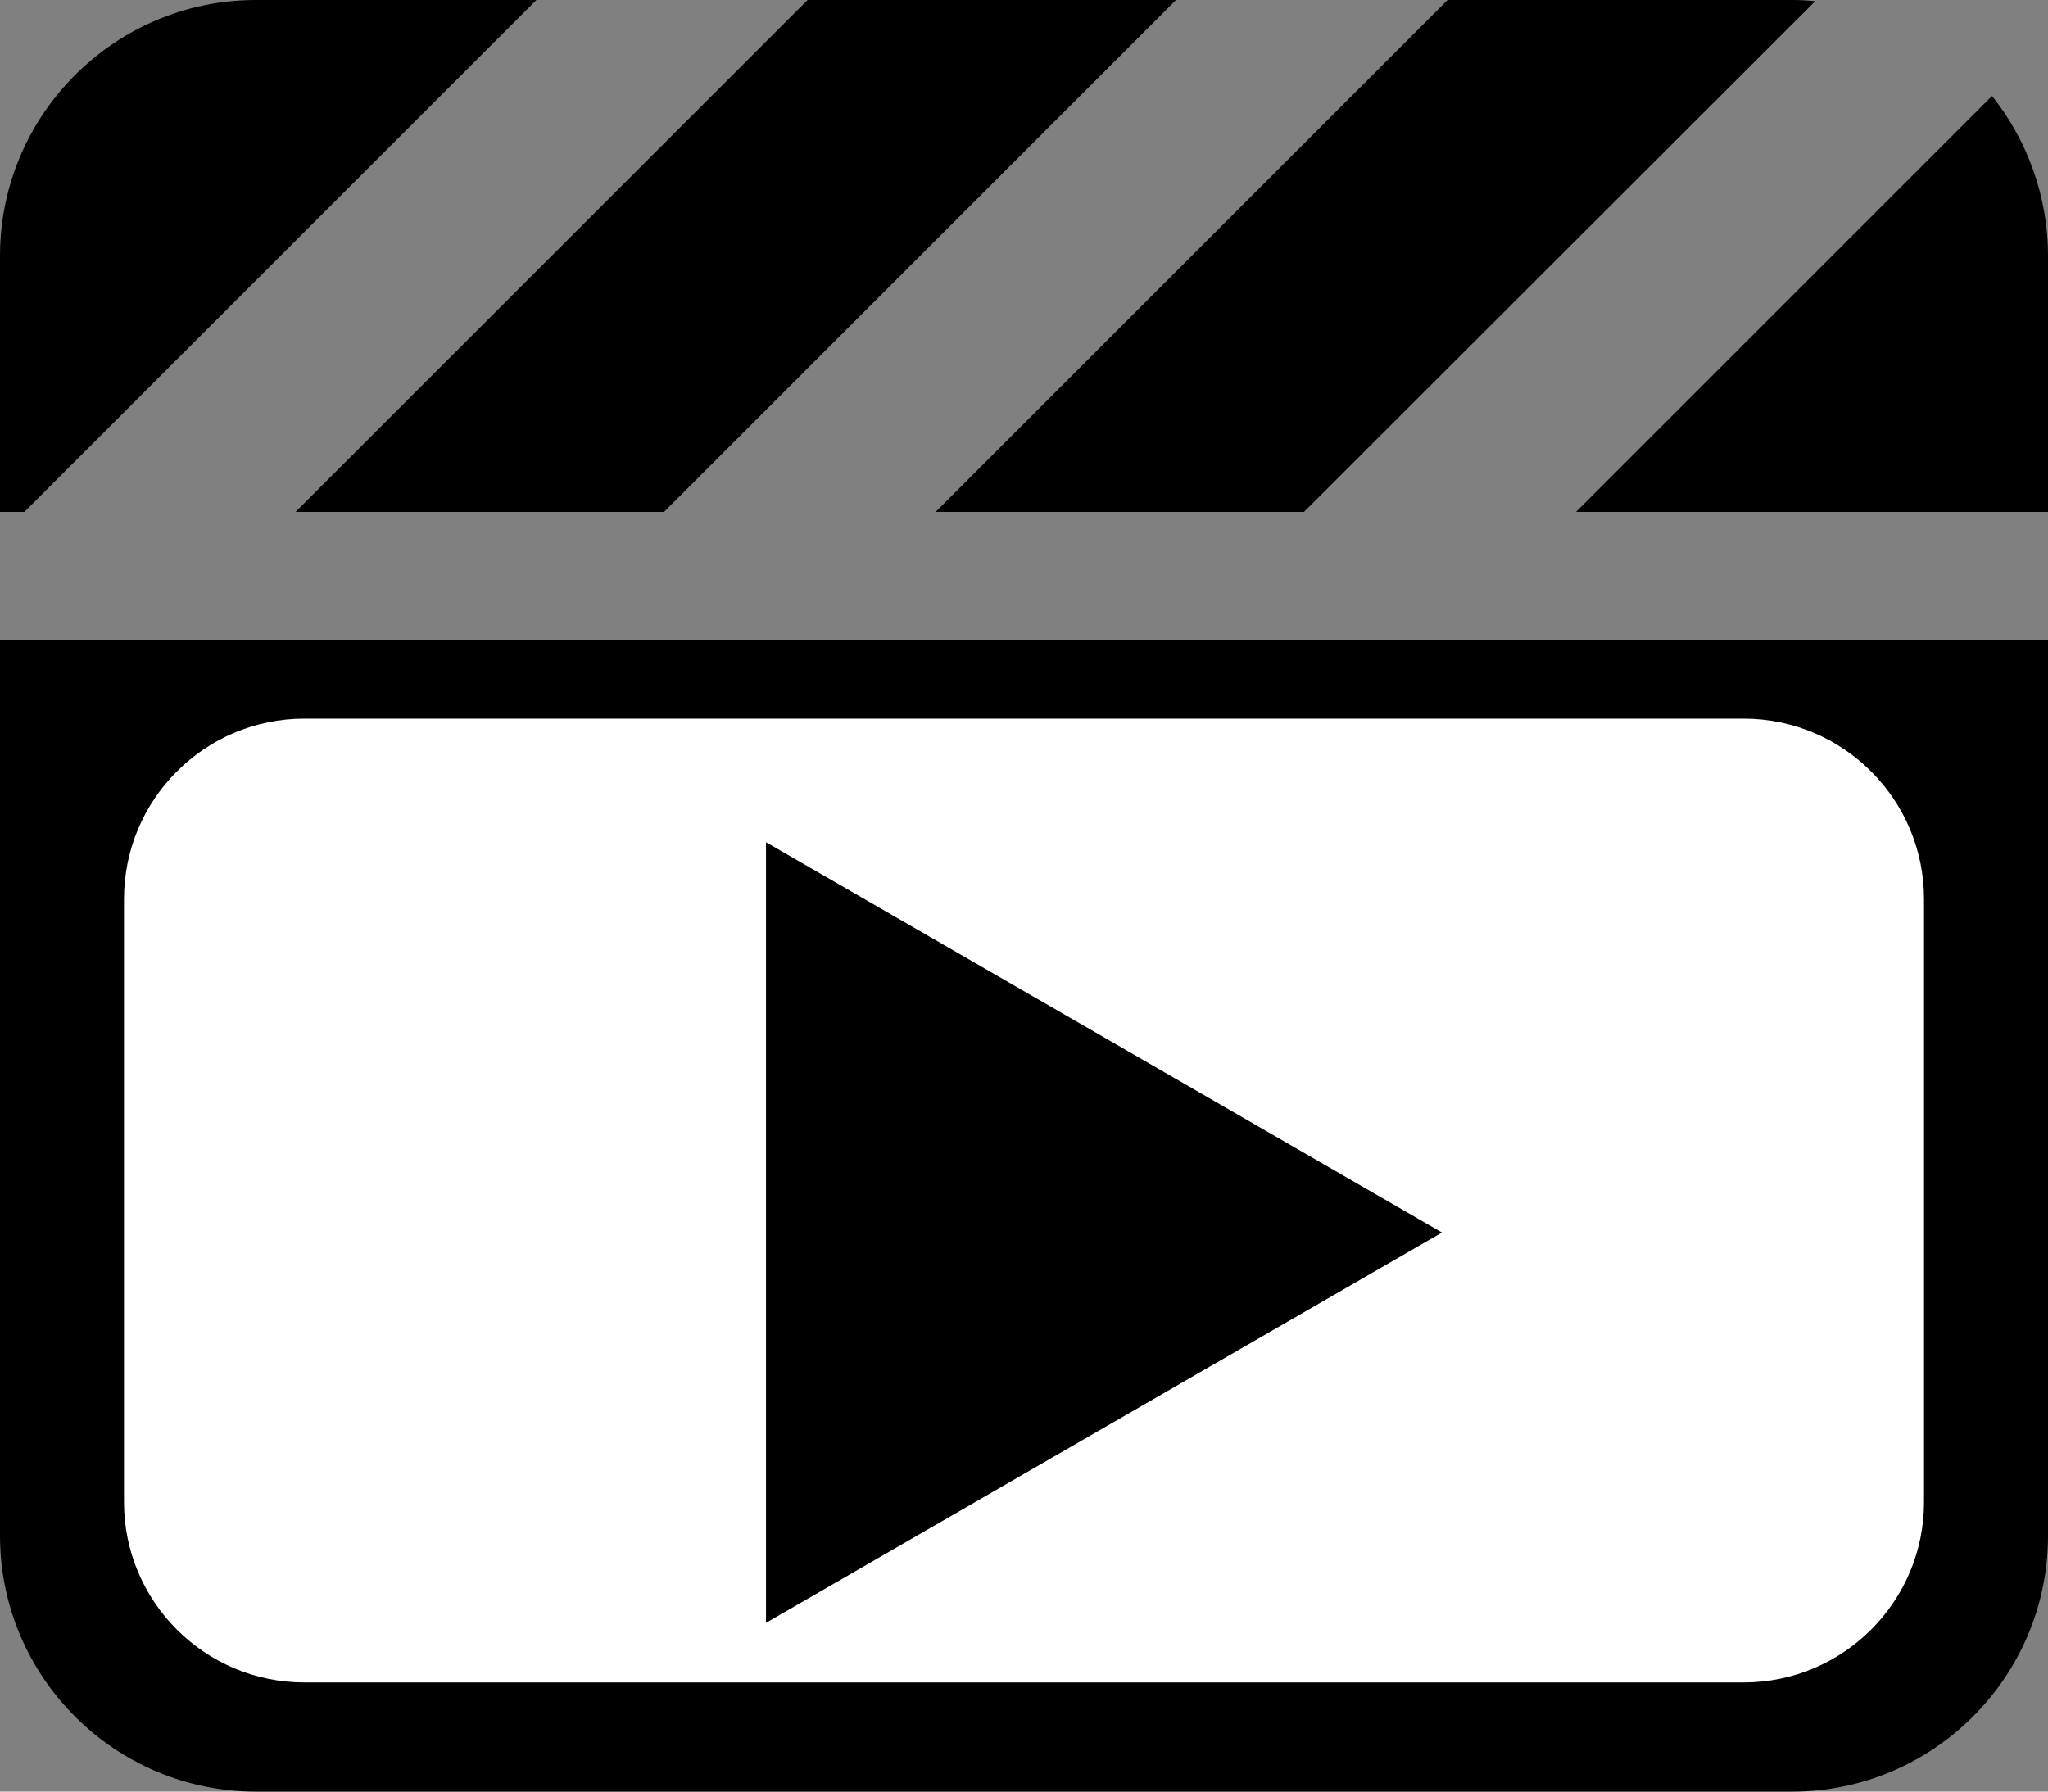 <?xml version="1.0" encoding="utf-8"?>
<!-- Generator: Adobe Illustrator 28.0.0, SVG Export Plug-In . SVG Version: 6.00 Build 0)  -->
<svg version="1.1" id="Capa_1" xmlns="http://www.w3.org/2000/svg" xmlns:xlink="http://www.w3.org/1999/xlink" x="0px" y="0px"
	 viewBox="0 0 512 448" style="enable-background:new 0 0 512 448;" xml:space="preserve">
<rect x="0" y="0" width="512" height="448" fill="#808080" stroke="none"/>
<style type="text/css">
	.st0{fill:#FFFFFF;}
</style>
<path d="M448,0h-86.1l-1,1l-127,127H326l1-1L453.8,0.3C451.9,0.1,450,0,448,0z M512,128V64c0-15.1-5.3-29.1-14-40L394,128H512z
	 M294.1,0h-92.2l-1,1l-127,127H166l1-1L294,0H294.1z M64,0C28.7,0,0,28.7,0,64v64h6.1l1-1l127-127H64z M512,160H0v224
	c0,35.3,28.7,64,64,64h384c35.3,0,64-28.7,64-64V160z"/>
<g>
	<path class="st0" d="M435.9,420.7H76.1c-24.9,0-45.1-20.2-45.1-45.1V224.8c0-24.9,20.2-45.1,45.1-45.1h359.8
		c24.9,0,45.1,20.2,45.1,45.1v150.8C481,400.5,460.8,420.7,435.9,420.7z"/>
	<polygon points="360.5,308.2 191.5,210.6 191.5,405.8 	"/>
</g>
</svg>
